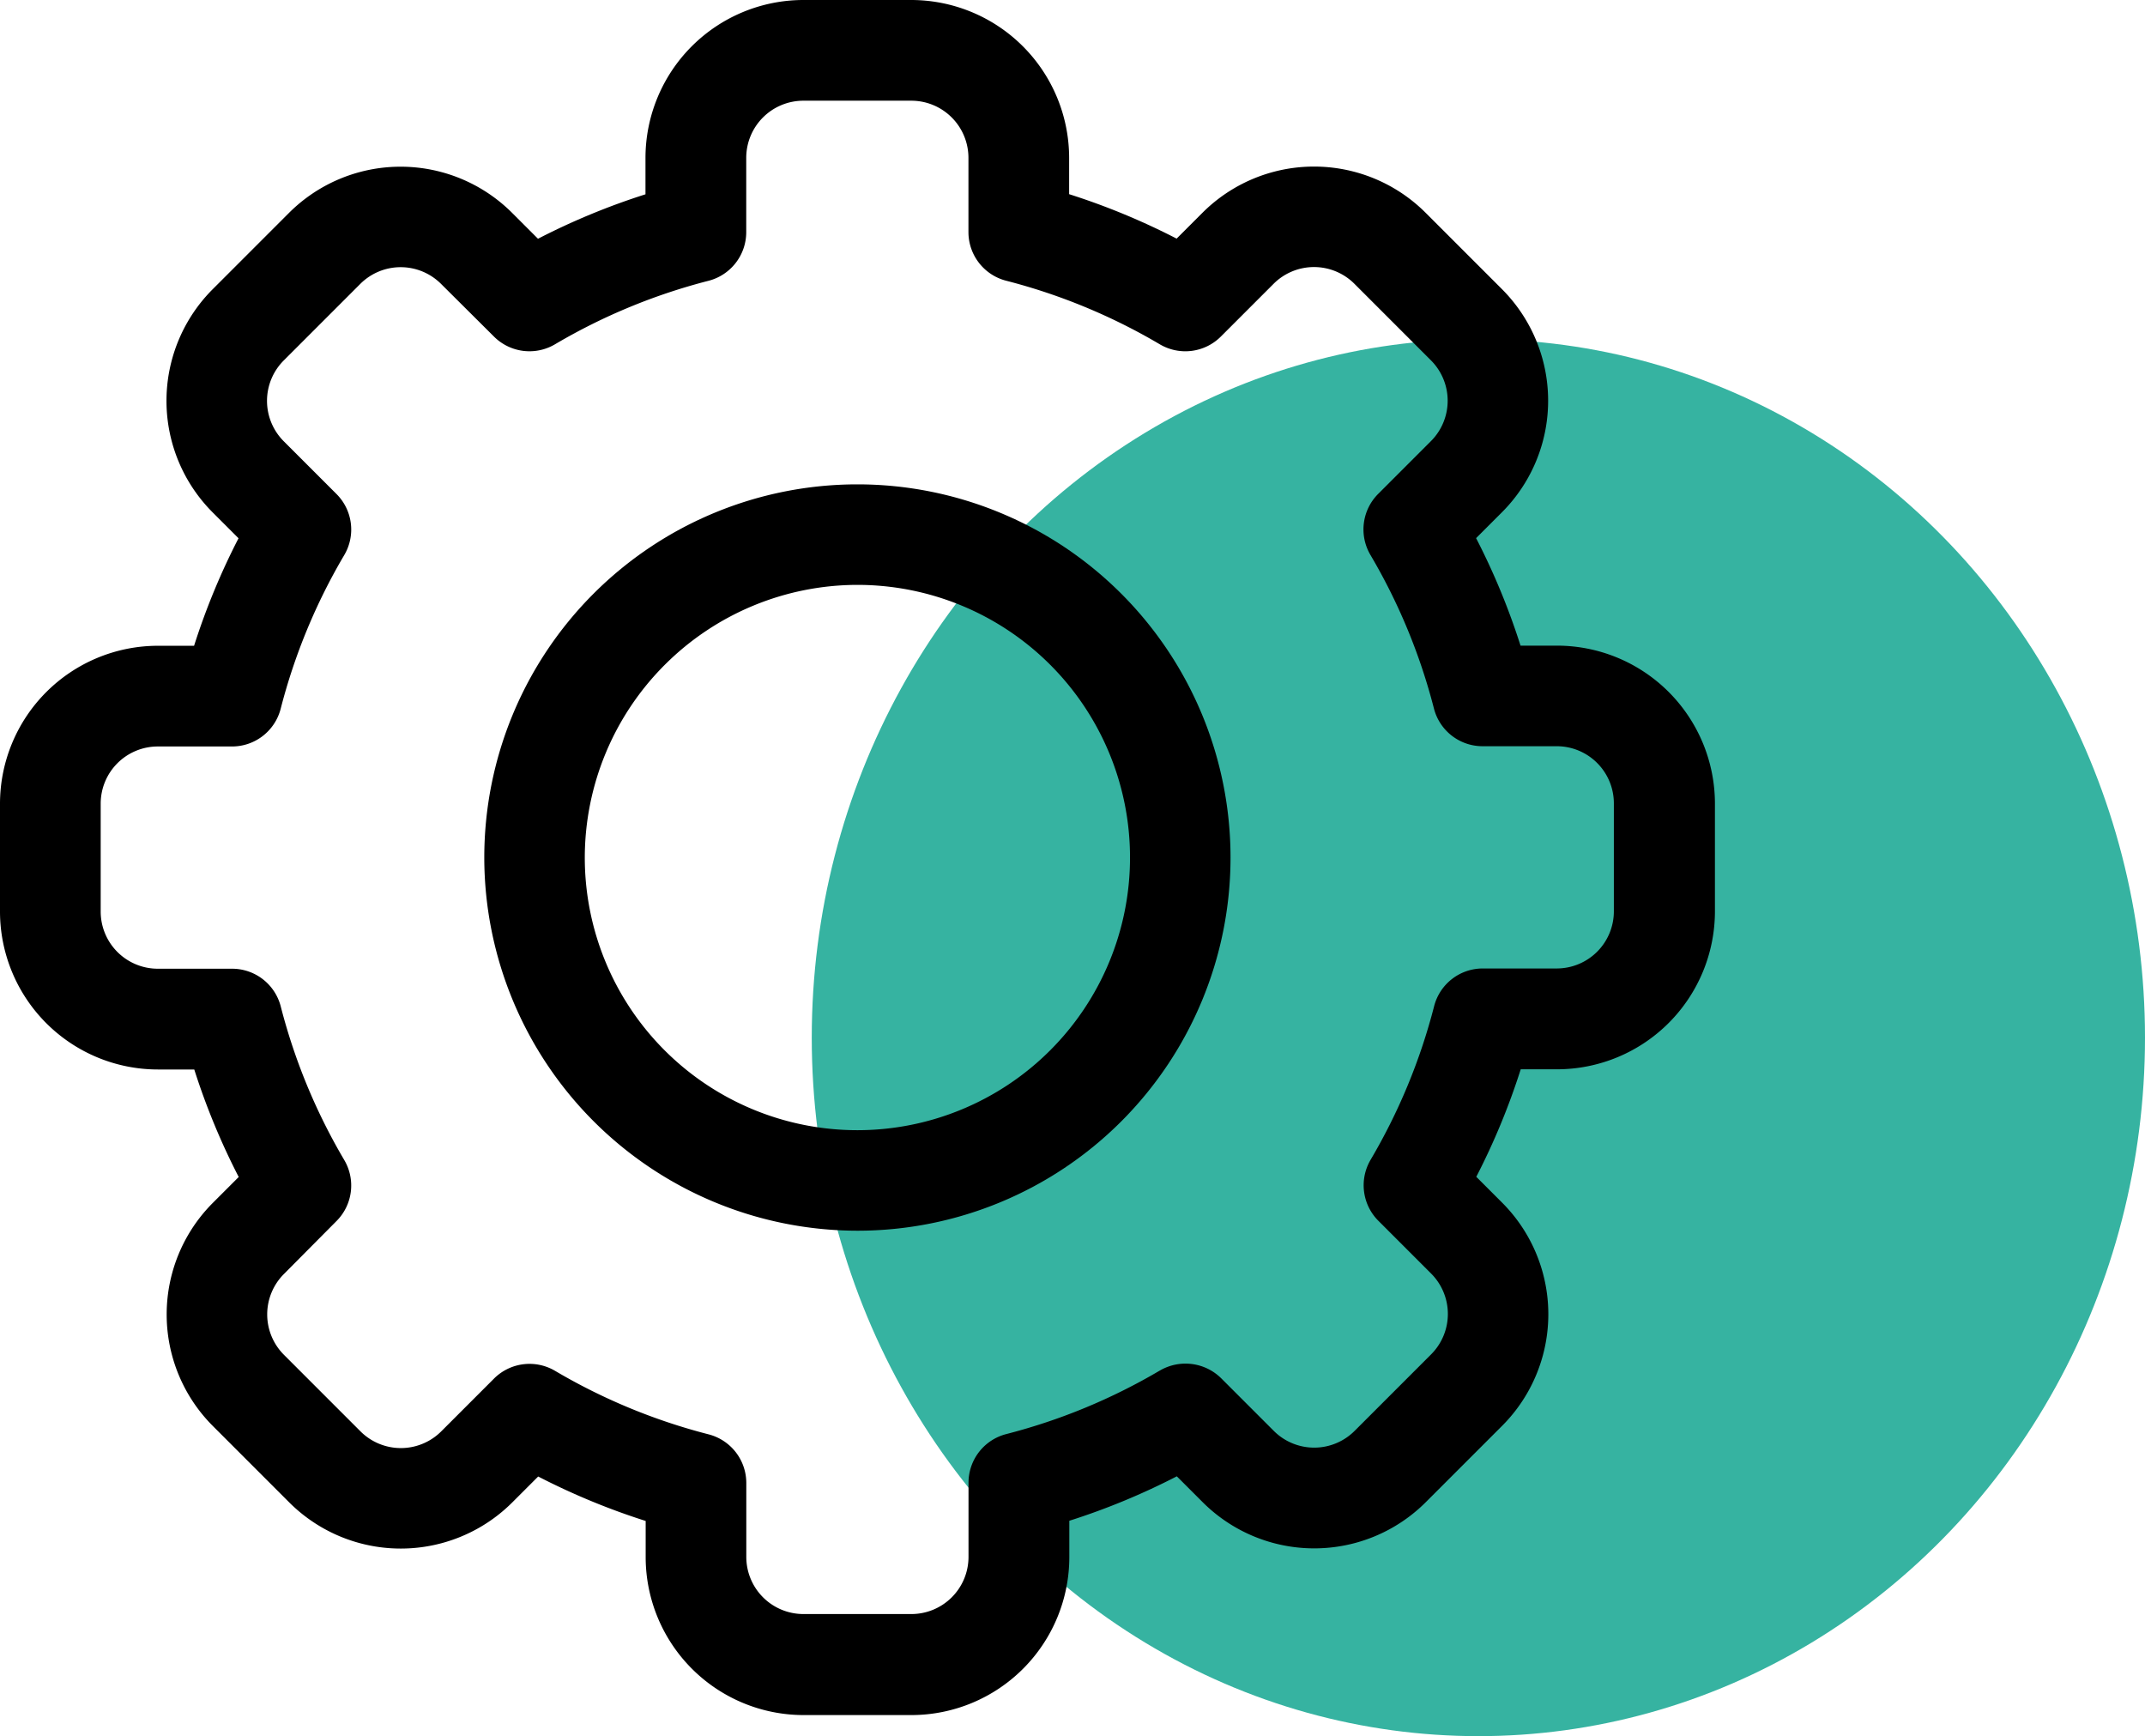 <svg xmlns="http://www.w3.org/2000/svg" width="33.786" height="27.342" viewBox="0 0 33.786 27.342">
  <g id="Group_42442" data-name="Group 42442" transform="translate(-361 -858.353)">
    <g id="Group_61" data-name="Group 61" transform="translate(351 858.353)">
      <ellipse id="Ellipse_194" data-name="Ellipse 194" cx="10.5" cy="11" rx="10.5" ry="11" transform="translate(22.786 5.342)" fill="#36b3a1"/>
      <g id="settings" transform="translate(10)">
        <path id="Path_181" data-name="Path 181" d="M12.657,27.01h1.7a2.489,2.489,0,0,0,2.486-2.486V23.95a10.9,10.9,0,0,0,1.693-.7l.406.406a2.486,2.486,0,0,0,3.517,0l1.2-1.2a2.486,2.486,0,0,0,0-3.517l-.406-.406a10.905,10.905,0,0,0,.7-1.693h.573a2.489,2.489,0,0,0,2.486-2.486v-1.7a2.489,2.489,0,0,0-2.486-2.486H23.95a10.907,10.907,0,0,0-.7-1.693l.406-.406a2.486,2.486,0,0,0,0-3.517l-1.2-1.2a2.486,2.486,0,0,0-3.517,0l-.406.406a10.914,10.914,0,0,0-1.693-.7V2.486A2.489,2.489,0,0,0,14.353,0h-1.7a2.489,2.489,0,0,0-2.486,2.486V3.06a10.9,10.9,0,0,0-1.693.7l-.406-.406a2.486,2.486,0,0,0-3.517,0l-1.2,1.2a2.486,2.486,0,0,0,0,3.517l.406.406a10.9,10.9,0,0,0-.7,1.693H2.487A2.489,2.489,0,0,0,0,12.657v1.7a2.489,2.489,0,0,0,2.486,2.486H3.06a10.907,10.907,0,0,0,.7,1.693l-.406.406a2.486,2.486,0,0,0,0,3.517l1.2,1.2a2.486,2.486,0,0,0,3.517,0l.406-.406a10.914,10.914,0,0,0,1.693.7v.573A2.489,2.489,0,0,0,12.657,27.01Zm5.61-5.425a9.328,9.328,0,0,1-2.418,1,.791.791,0,0,0-.594.766v1.168a.9.9,0,0,1-.9.9h-1.7a.9.9,0,0,1-.9-.9V23.355a.791.791,0,0,0-.594-.766,9.328,9.328,0,0,1-2.418-1,.791.791,0,0,0-.962.122l-.828.828a.9.9,0,0,1-1.278,0l-1.2-1.2a.9.9,0,0,1,0-1.278L5.3,19.23a.791.791,0,0,0,.122-.962,9.326,9.326,0,0,1-1-2.418.791.791,0,0,0-.766-.594H2.486a.9.9,0,0,1-.9-.9v-1.7a.9.9,0,0,1,.9-.9H3.655a.791.791,0,0,0,.766-.594,9.328,9.328,0,0,1,1-2.418A.791.791,0,0,0,5.3,7.78l-.828-.828a.9.9,0,0,1,0-1.278l1.2-1.2a.9.9,0,0,1,1.278,0L7.78,5.3a.791.791,0,0,0,.962.122,9.327,9.327,0,0,1,2.418-1,.791.791,0,0,0,.594-.766V2.486a.9.9,0,0,1,.9-.9h1.7a.9.9,0,0,1,.9.9V3.655a.791.791,0,0,0,.594.766,9.327,9.327,0,0,1,2.418,1A.791.791,0,0,0,19.23,5.3l.828-.828a.9.9,0,0,1,1.278,0l1.2,1.2a.9.9,0,0,1,0,1.278l-.828.828a.791.791,0,0,0-.122.962,9.326,9.326,0,0,1,1,2.418.791.791,0,0,0,.766.594h1.168a.9.9,0,0,1,.9.9v1.7a.9.9,0,0,1-.9.9H23.355a.791.791,0,0,0-.766.594,9.328,9.328,0,0,1-1,2.418.791.791,0,0,0,.122.962l.828.828a.9.9,0,0,1,0,1.278l-1.2,1.2a.9.9,0,0,1-1.278,0l-.828-.828A.8.8,0,0,0,18.268,21.585Z" transform="translate(0 0)"/>
        <path id="Path_182" data-name="Path 182" d="M150.477,156.354a5.877,5.877,0,1,0-5.877-5.877A5.883,5.883,0,0,0,150.477,156.354Zm0-10.171a4.294,4.294,0,1,1-4.294,4.294A4.3,4.3,0,0,1,150.477,146.183Z" transform="translate(-136.972 -136.972)"/>
      </g>
    </g>
  </g>
</svg>
